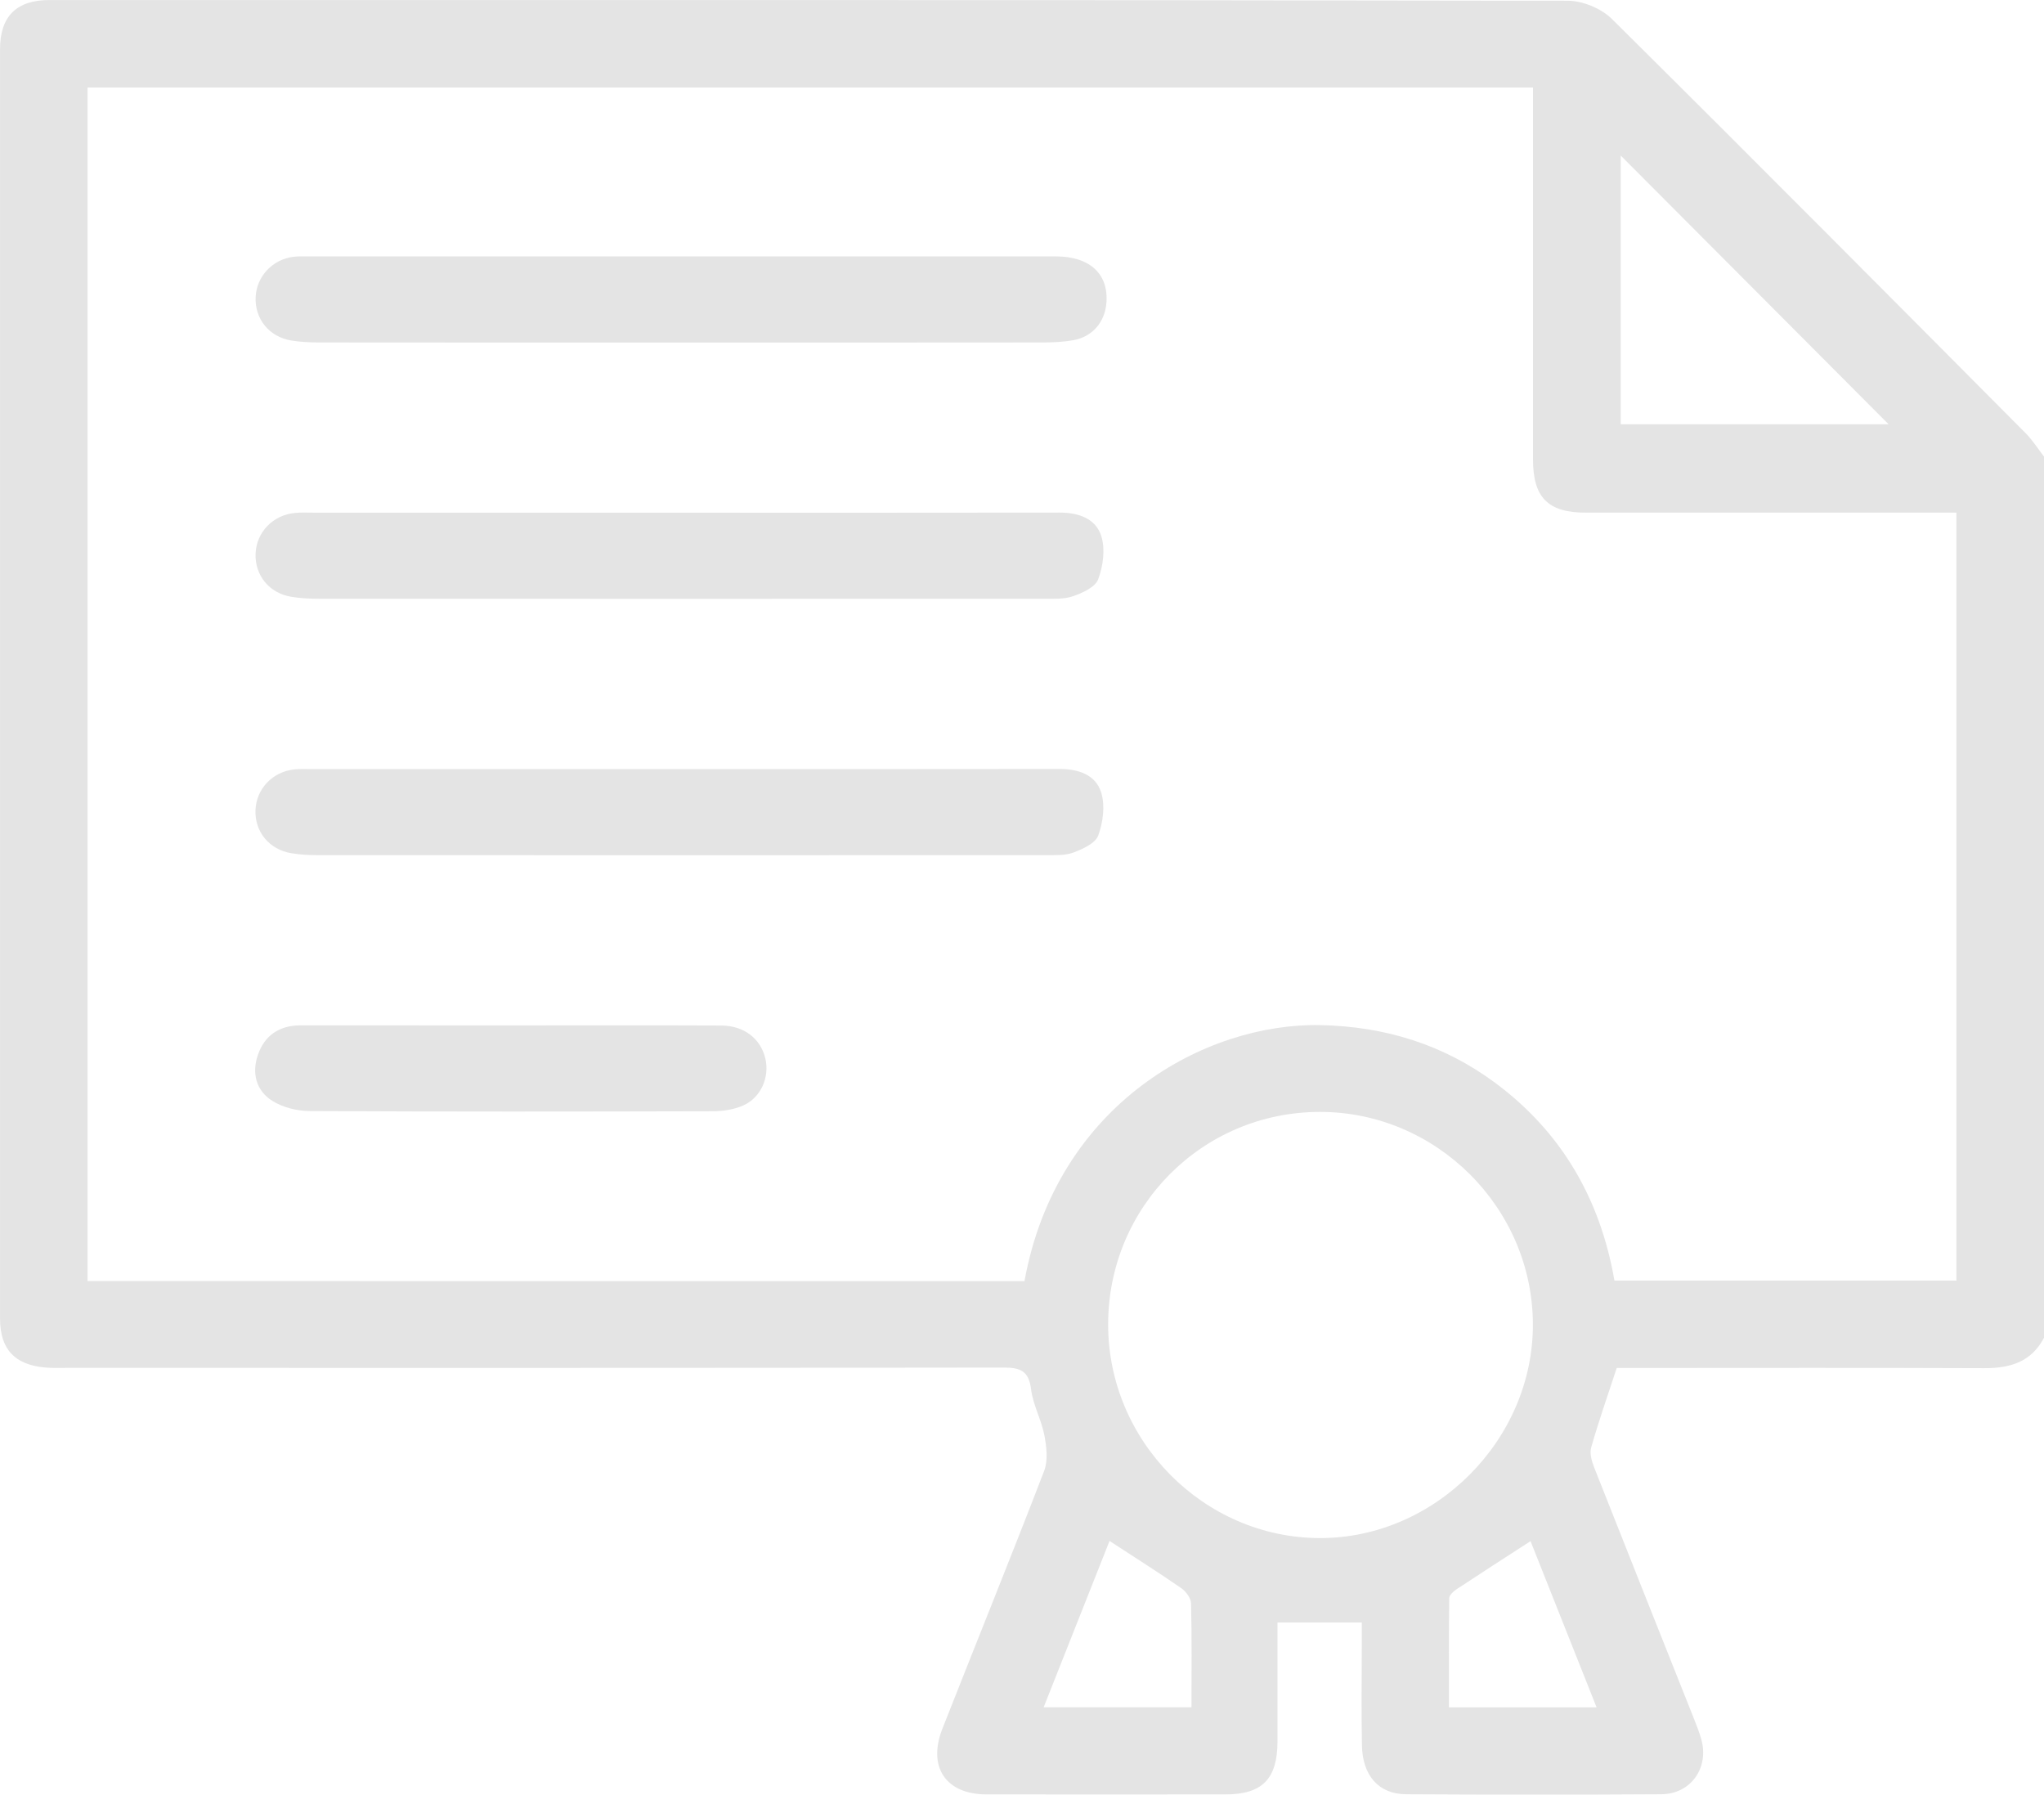 <svg width="221" height="194" viewBox="0 0 221 194" fill="none" xmlns="http://www.w3.org/2000/svg">
    <path d="M220.999 144.616C219.62 147.236 217.333 147.908 214.549 147.897C202.104 147.843 189.665 147.876 177.22 147.876C176.372 147.876 175.523 147.876 174.804 147.876C173.815 150.891 172.841 153.657 172.041 156.471C171.852 157.127 172.112 158.001 172.387 158.689C175.977 167.784 179.604 176.868 183.216 185.951C183.481 186.618 183.735 187.291 183.935 187.979C184.827 191.065 182.837 193.934 179.631 193.956C170.425 194.015 161.218 194.01 152.012 193.956C149.076 193.939 147.314 191.944 147.255 188.679C147.184 185.073 147.238 181.466 147.238 177.855C147.238 177.074 147.238 176.293 147.238 175.392C144.157 175.392 141.254 175.392 138.124 175.392C138.124 179.655 138.129 183.966 138.124 188.272C138.113 192.291 136.48 193.967 132.539 193.972C123.906 193.983 115.278 193.983 106.644 193.972C102.271 193.967 100.265 191.016 101.892 186.873C105.552 177.573 109.315 168.315 112.899 158.993C113.331 157.865 113.153 156.385 112.915 155.132C112.591 153.451 111.688 151.867 111.483 150.186C111.239 148.19 110.315 147.827 108.504 147.832C74.77 147.881 41.041 147.87 7.308 147.865C6.518 147.865 5.724 147.897 4.934 147.832C1.599 147.545 0.004 145.869 0.004 142.529C-0.001 96.796 -0.001 51.052 0.004 5.308C0.004 1.772 1.783 0.004 5.329 0.004C60.066 -0.001 114.802 -0.017 169.533 0.08C171.133 0.086 173.133 0.916 174.274 2.044C189.265 16.897 204.143 31.876 219.025 46.838C219.771 47.587 220.345 48.508 220.999 49.355C220.999 81.112 220.999 112.864 220.999 144.616ZM110.769 138.488C114.256 119.285 130.371 110.565 142.757 110.814C149.741 110.955 156.061 112.908 161.651 117.045C168.852 122.376 173.031 129.638 174.555 138.429C186.978 138.429 199.245 138.429 211.533 138.429C211.533 110.722 211.533 83.14 211.533 55.417C210.576 55.417 209.797 55.417 209.013 55.417C196.498 55.417 183.983 55.423 171.468 55.417C167.36 55.417 165.749 53.785 165.749 49.636C165.743 37.012 165.749 24.387 165.749 11.756C165.749 10.992 165.749 10.222 165.749 9.457C113.483 9.457 61.514 9.457 9.465 9.457C9.465 52.538 9.465 95.478 9.465 138.483C43.29 138.488 76.938 138.488 110.769 138.488ZM119.813 143.174C119.813 155.783 130.144 166.222 142.665 166.265C155.169 166.309 165.808 155.625 165.738 143.093C165.673 130.516 155.261 120.175 142.692 120.196C130.004 120.213 119.813 130.446 119.813 143.174ZM175.236 16.816C175.236 26.388 175.236 36.176 175.236 45.862C185.124 45.862 194.812 45.862 204.197 45.862C194.547 36.182 184.87 26.48 175.236 16.816ZM172.625 184.563C170.149 178.326 167.803 172.426 165.484 166.596C162.683 168.408 160.051 170.1 157.445 171.824C157.121 172.041 156.699 172.442 156.693 172.762C156.639 176.689 156.661 180.615 156.661 184.563C162.067 184.563 167.149 184.563 172.625 184.563ZM128.825 184.557C128.825 180.642 128.874 176.976 128.777 173.315C128.76 172.751 128.22 172.025 127.717 171.678C125.198 169.937 122.614 168.304 119.965 166.575C117.656 172.404 115.294 178.364 112.839 184.557C118.343 184.557 123.414 184.557 128.825 184.557Z" fill="#E4E4E4"/>
    <path d="M73.537 37.028C60.519 37.028 47.496 37.033 34.478 37.017C33.478 37.017 32.462 36.968 31.478 36.805C29.088 36.41 27.526 34.446 27.64 32.104C27.748 29.875 29.462 28.042 31.721 27.76C32.219 27.7 32.727 27.716 33.23 27.716C60.206 27.716 87.177 27.711 114.153 27.716C117.851 27.716 119.889 29.631 119.624 32.781C119.446 34.848 118.094 36.415 116.034 36.778C114.98 36.963 113.894 37.017 112.818 37.017C99.719 37.033 86.631 37.028 73.537 37.028Z" fill="#E4E4E4"/>
    <path d="M73.775 55.423C87.371 55.423 100.962 55.434 114.559 55.412C116.607 55.407 118.494 56.041 119.089 57.999C119.516 59.404 119.262 61.22 118.732 62.63C118.418 63.471 117.051 64.094 116.029 64.447C115.045 64.789 113.904 64.724 112.829 64.724C86.717 64.734 60.606 64.734 34.495 64.724C33.495 64.724 32.478 64.675 31.494 64.512C29.099 64.122 27.532 62.169 27.634 59.827C27.737 57.511 29.526 55.662 31.911 55.445C32.554 55.385 33.203 55.418 33.851 55.418C47.161 55.423 60.465 55.423 73.775 55.423Z" fill="#E4E4E4"/>
    <path d="M73.743 83.135C87.339 83.135 100.93 83.146 114.526 83.124C116.57 83.119 118.467 83.726 119.067 85.684C119.5 87.088 119.262 88.9 118.743 90.315C118.435 91.161 117.072 91.779 116.056 92.159C115.153 92.495 114.077 92.436 113.072 92.441C86.814 92.452 60.563 92.452 34.305 92.441C33.376 92.441 32.435 92.387 31.516 92.235C29.11 91.844 27.537 89.914 27.623 87.576C27.71 85.261 29.489 83.395 31.867 83.167C32.511 83.108 33.159 83.14 33.808 83.14C47.129 83.135 60.438 83.135 73.743 83.135Z" fill="#E4E4E4"/>
    <path d="M55.346 110.847C62.893 110.847 70.44 110.825 77.986 110.858C80.452 110.869 82.257 112.289 82.755 114.442C83.219 116.433 82.284 118.645 80.36 119.497C79.349 119.947 78.149 120.126 77.03 120.126C62.509 120.164 47.994 120.18 33.473 120.104C32.116 120.099 30.581 119.714 29.445 119.003C27.705 117.913 27.202 116.031 27.878 114.047C28.613 111.904 30.218 110.842 32.489 110.842C40.111 110.847 47.729 110.847 55.346 110.847Z" fill="#E4E4E4"/>
</svg>
